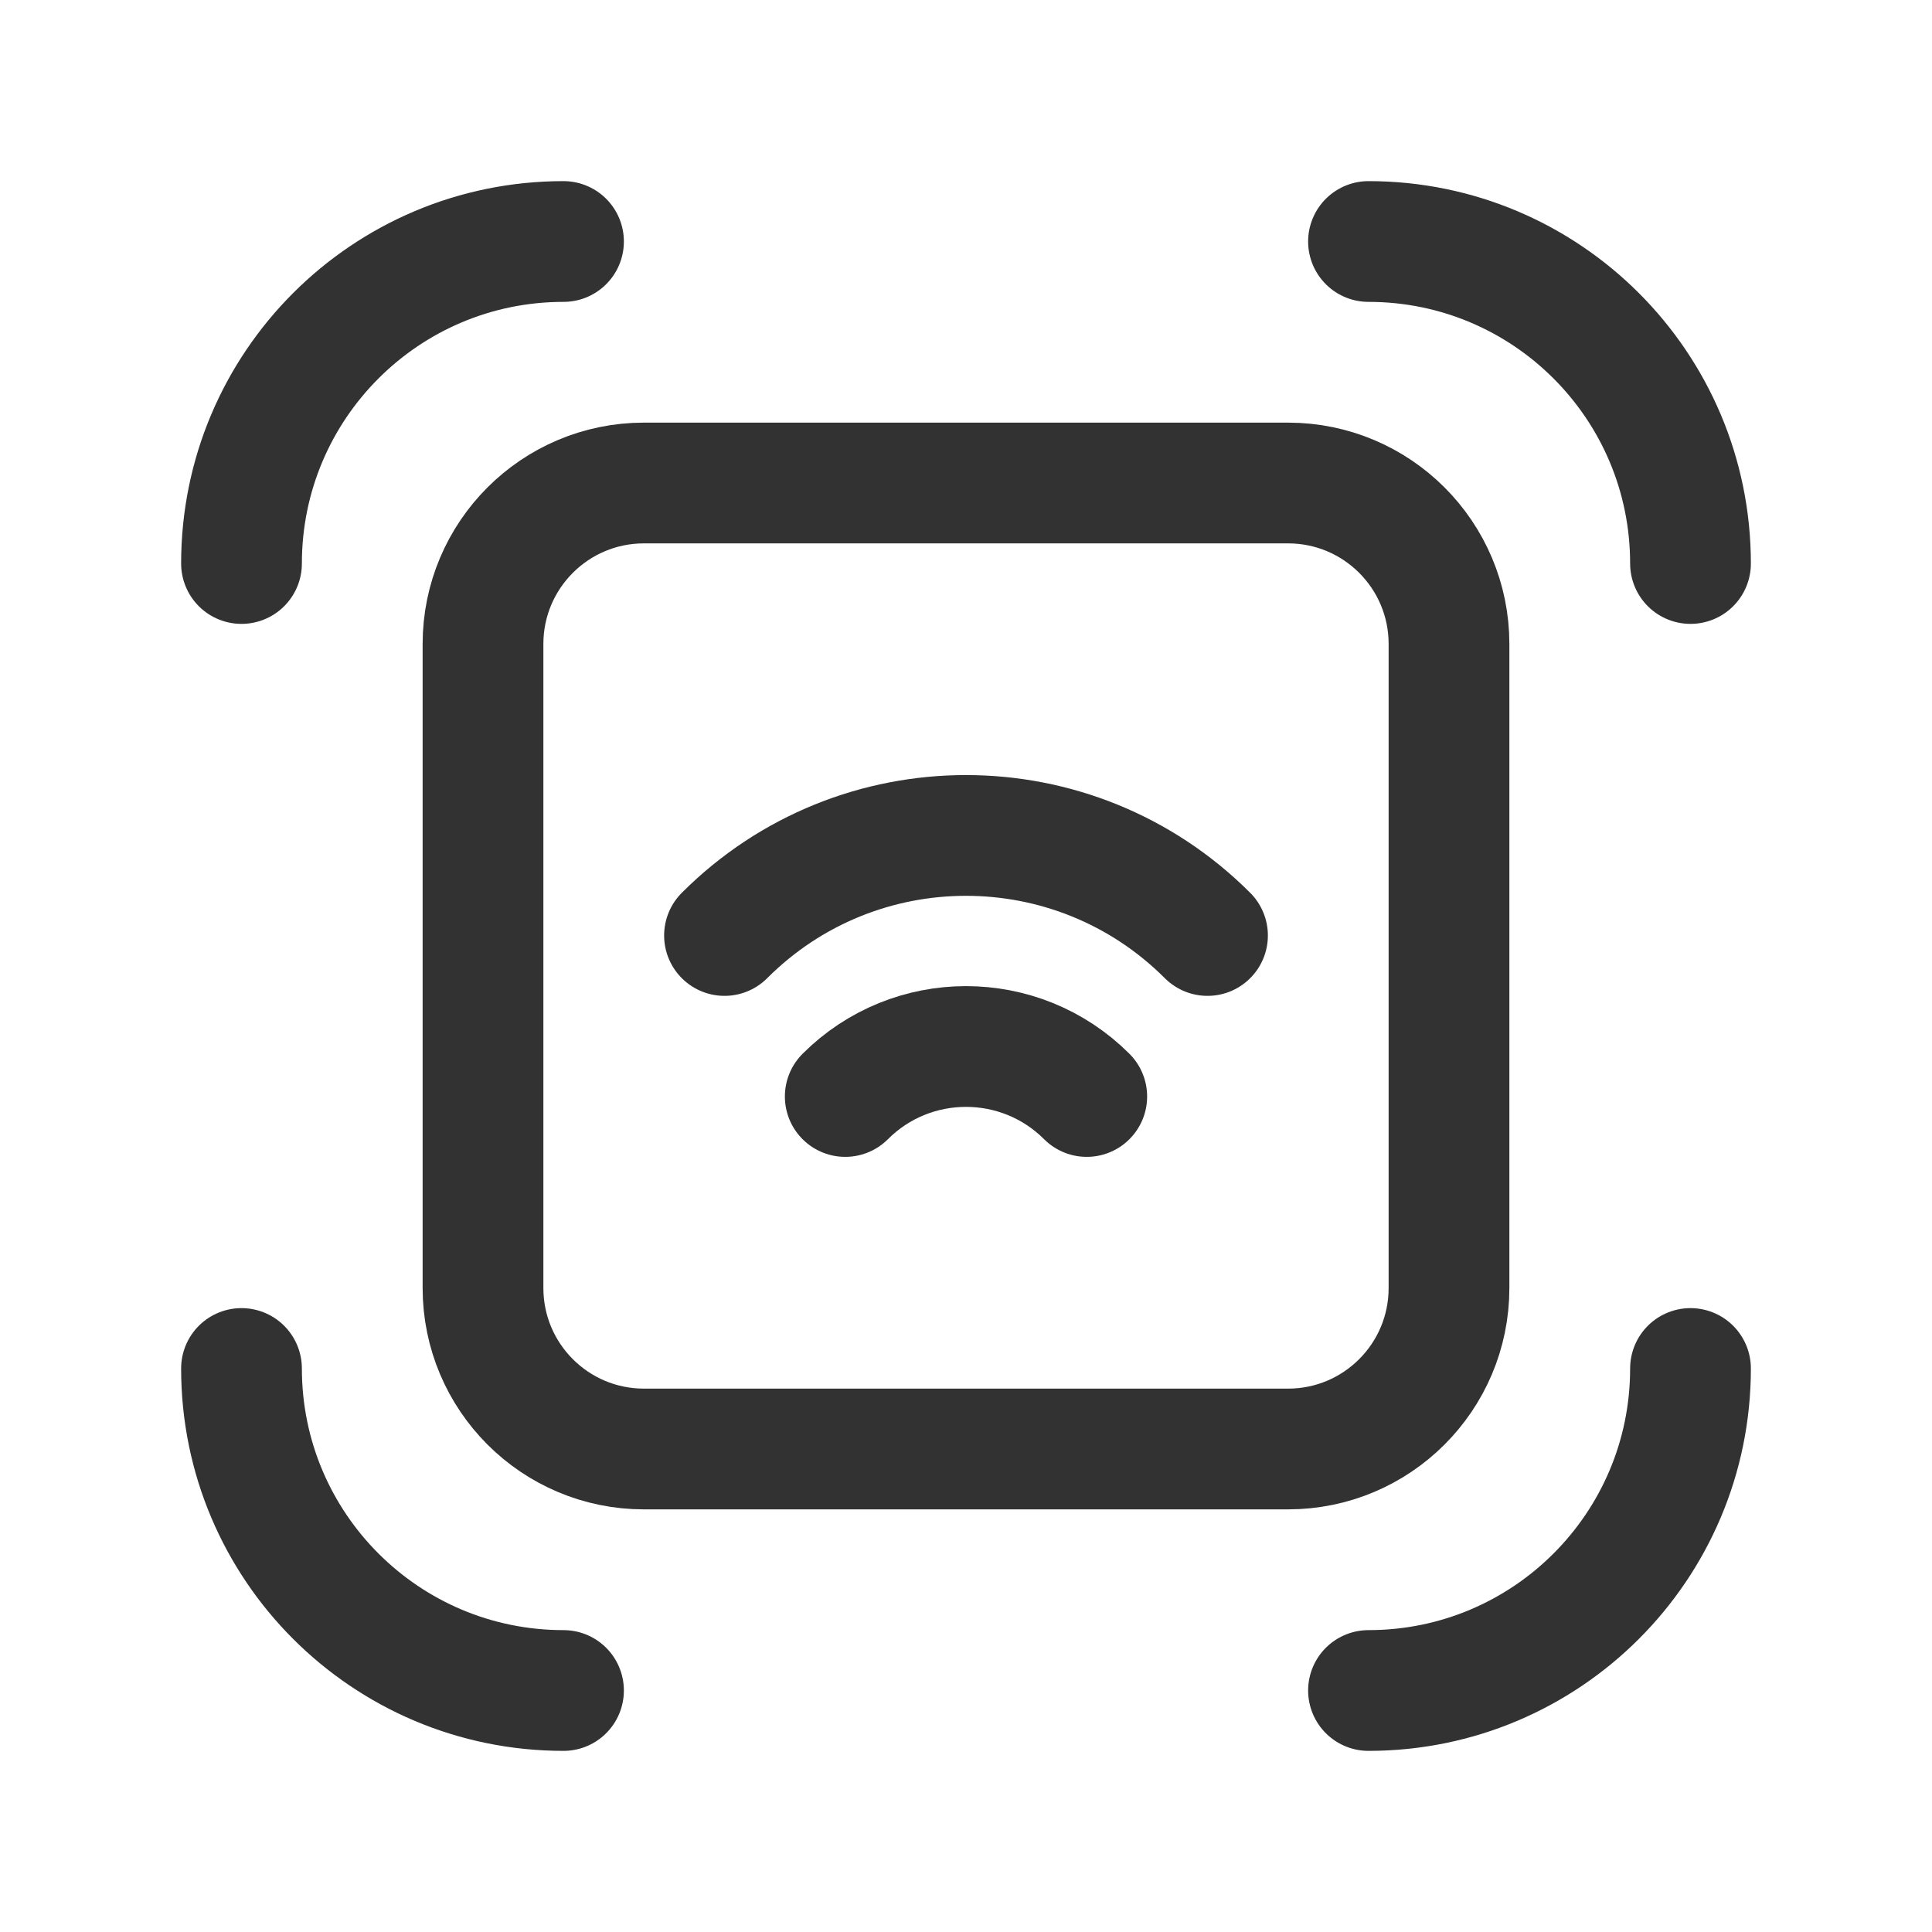 <?xml version="1.0" encoding="UTF-8"?><svg version="1.1" viewBox="0 0 24 24" xmlns="http://www.w3.org/2000/svg" xmlns:xlink="http://www.w3.org/1999/xlink"><!--Generated by IJSVG (https://github.com/iconjar/IJSVG)--><g stroke-linecap="round" stroke-width="1.5" stroke="#323232" fill="none" stroke-linejoin="round"><path d="M9,11.621c1.657,-1.657 4.343,-1.657 6,0"></path><path d="M10.5,13.621c0.828,-0.828 2.172,-0.828 3,0"></path><path d="M16,18h-8c-1.105,0 -2,-0.895 -2,-2v-8c0,-1.105 0.895,-2 2,-2h8c1.105,0 2,0.895 2,2v8c0,1.105 -0.895,2 -2,2Z"></path><path d="M17,3c2.21,0 4,1.79 4,4"></path><path d="M3,7c0,-2.21 1.79,-4 4,-4"></path><path d="M7,21c-2.21,0 -4,-1.79 -4,-4"></path><path d="M21,17c0,2.21 -1.79,4 -4,4"></path></g><path fill="none" d="M0,0h24v24h-24v-24Z"></path></svg>
